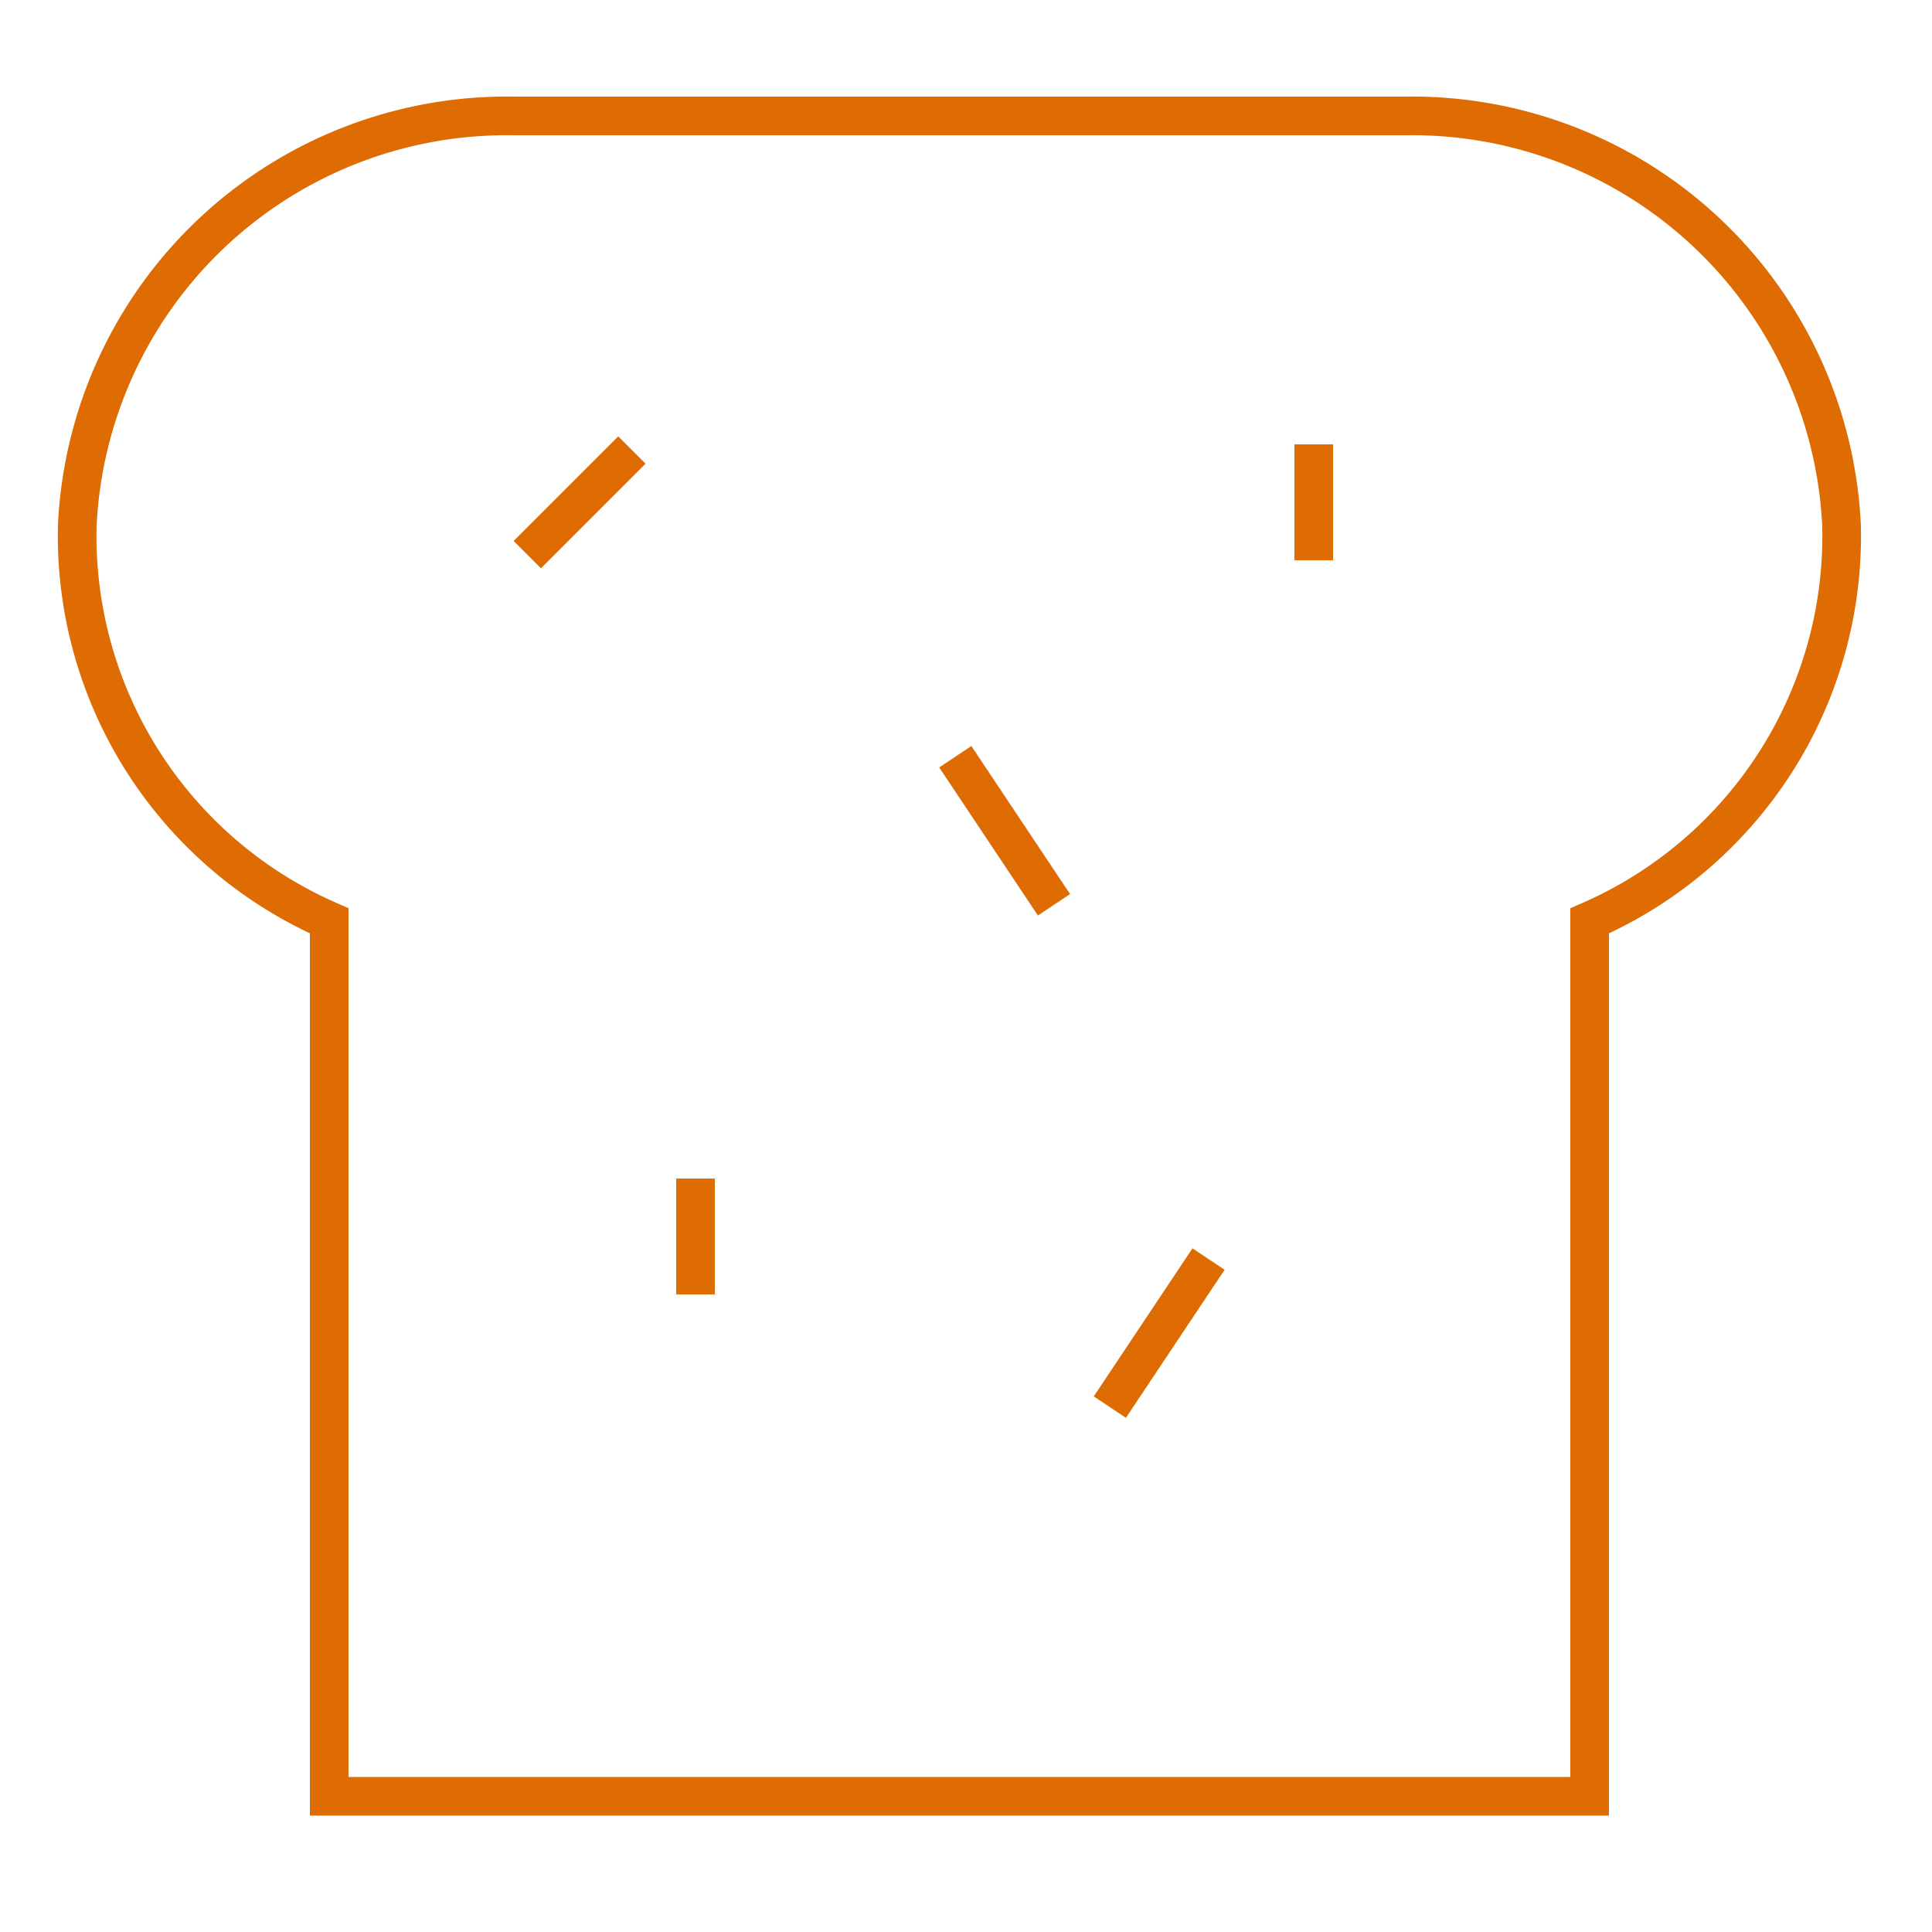 <svg xmlns="http://www.w3.org/2000/svg" xmlns:xlink="http://www.w3.org/1999/xlink" width="50" height="50" viewBox="0 0 50 50">
  <defs>
    <clipPath id="clip-path">
      <rect id="Rectangle_358" data-name="Rectangle 358" width="50" height="50" fill="#de6c02"/>
    </clipPath>
  </defs>
  <g id="tostlar-icon" clip-path="url(#clip-path)">
    <g id="bread" transform="translate(-1 -1)">
      <line id="Line_20" data-name="Line 20" x2="2" y2="3" transform="translate(26 21)" fill="none" stroke="#de6c02" stroke-linecap="square" stroke-miterlimit="10" stroke-width="1"/>
      <line id="Line_21" data-name="Line 21" x1="2" y2="3" transform="translate(30 34)" fill="none" stroke="#de6c02" stroke-linecap="square" stroke-miterlimit="10" stroke-width="1"/>
      <line id="Line_22" data-name="Line 22" y1="2" transform="translate(35 13)" fill="none" stroke="#de6c02" stroke-linecap="square" stroke-miterlimit="10" stroke-width="1"/>
      <line id="Line_23" data-name="Line 23" y1="2" x2="2" transform="translate(15 13)" fill="none" stroke="#de6c02" stroke-linecap="square" stroke-miterlimit="10" stroke-width="1"/>
      <line id="Line_24" data-name="Line 24" y1="2" transform="translate(19 32)" fill="none" stroke="#de6c02" stroke-linecap="square" stroke-miterlimit="10" stroke-width="1"/>
      <path id="Path_1540" data-name="Path 1540" d="M48.659,14.6A11.127,11.127,0,0,0,37.4,4H14.258A11.127,11.127,0,0,0,3,14.6,10.869,10.869,0,0,0,9.52,24.831V47.488H42.139V24.833A10.869,10.869,0,0,0,48.659,14.6Z" fill="none" stroke="#de6c02" stroke-linecap="square" stroke-miterlimit="10" stroke-width="1"/>
    </g>
  </g>
</svg>

